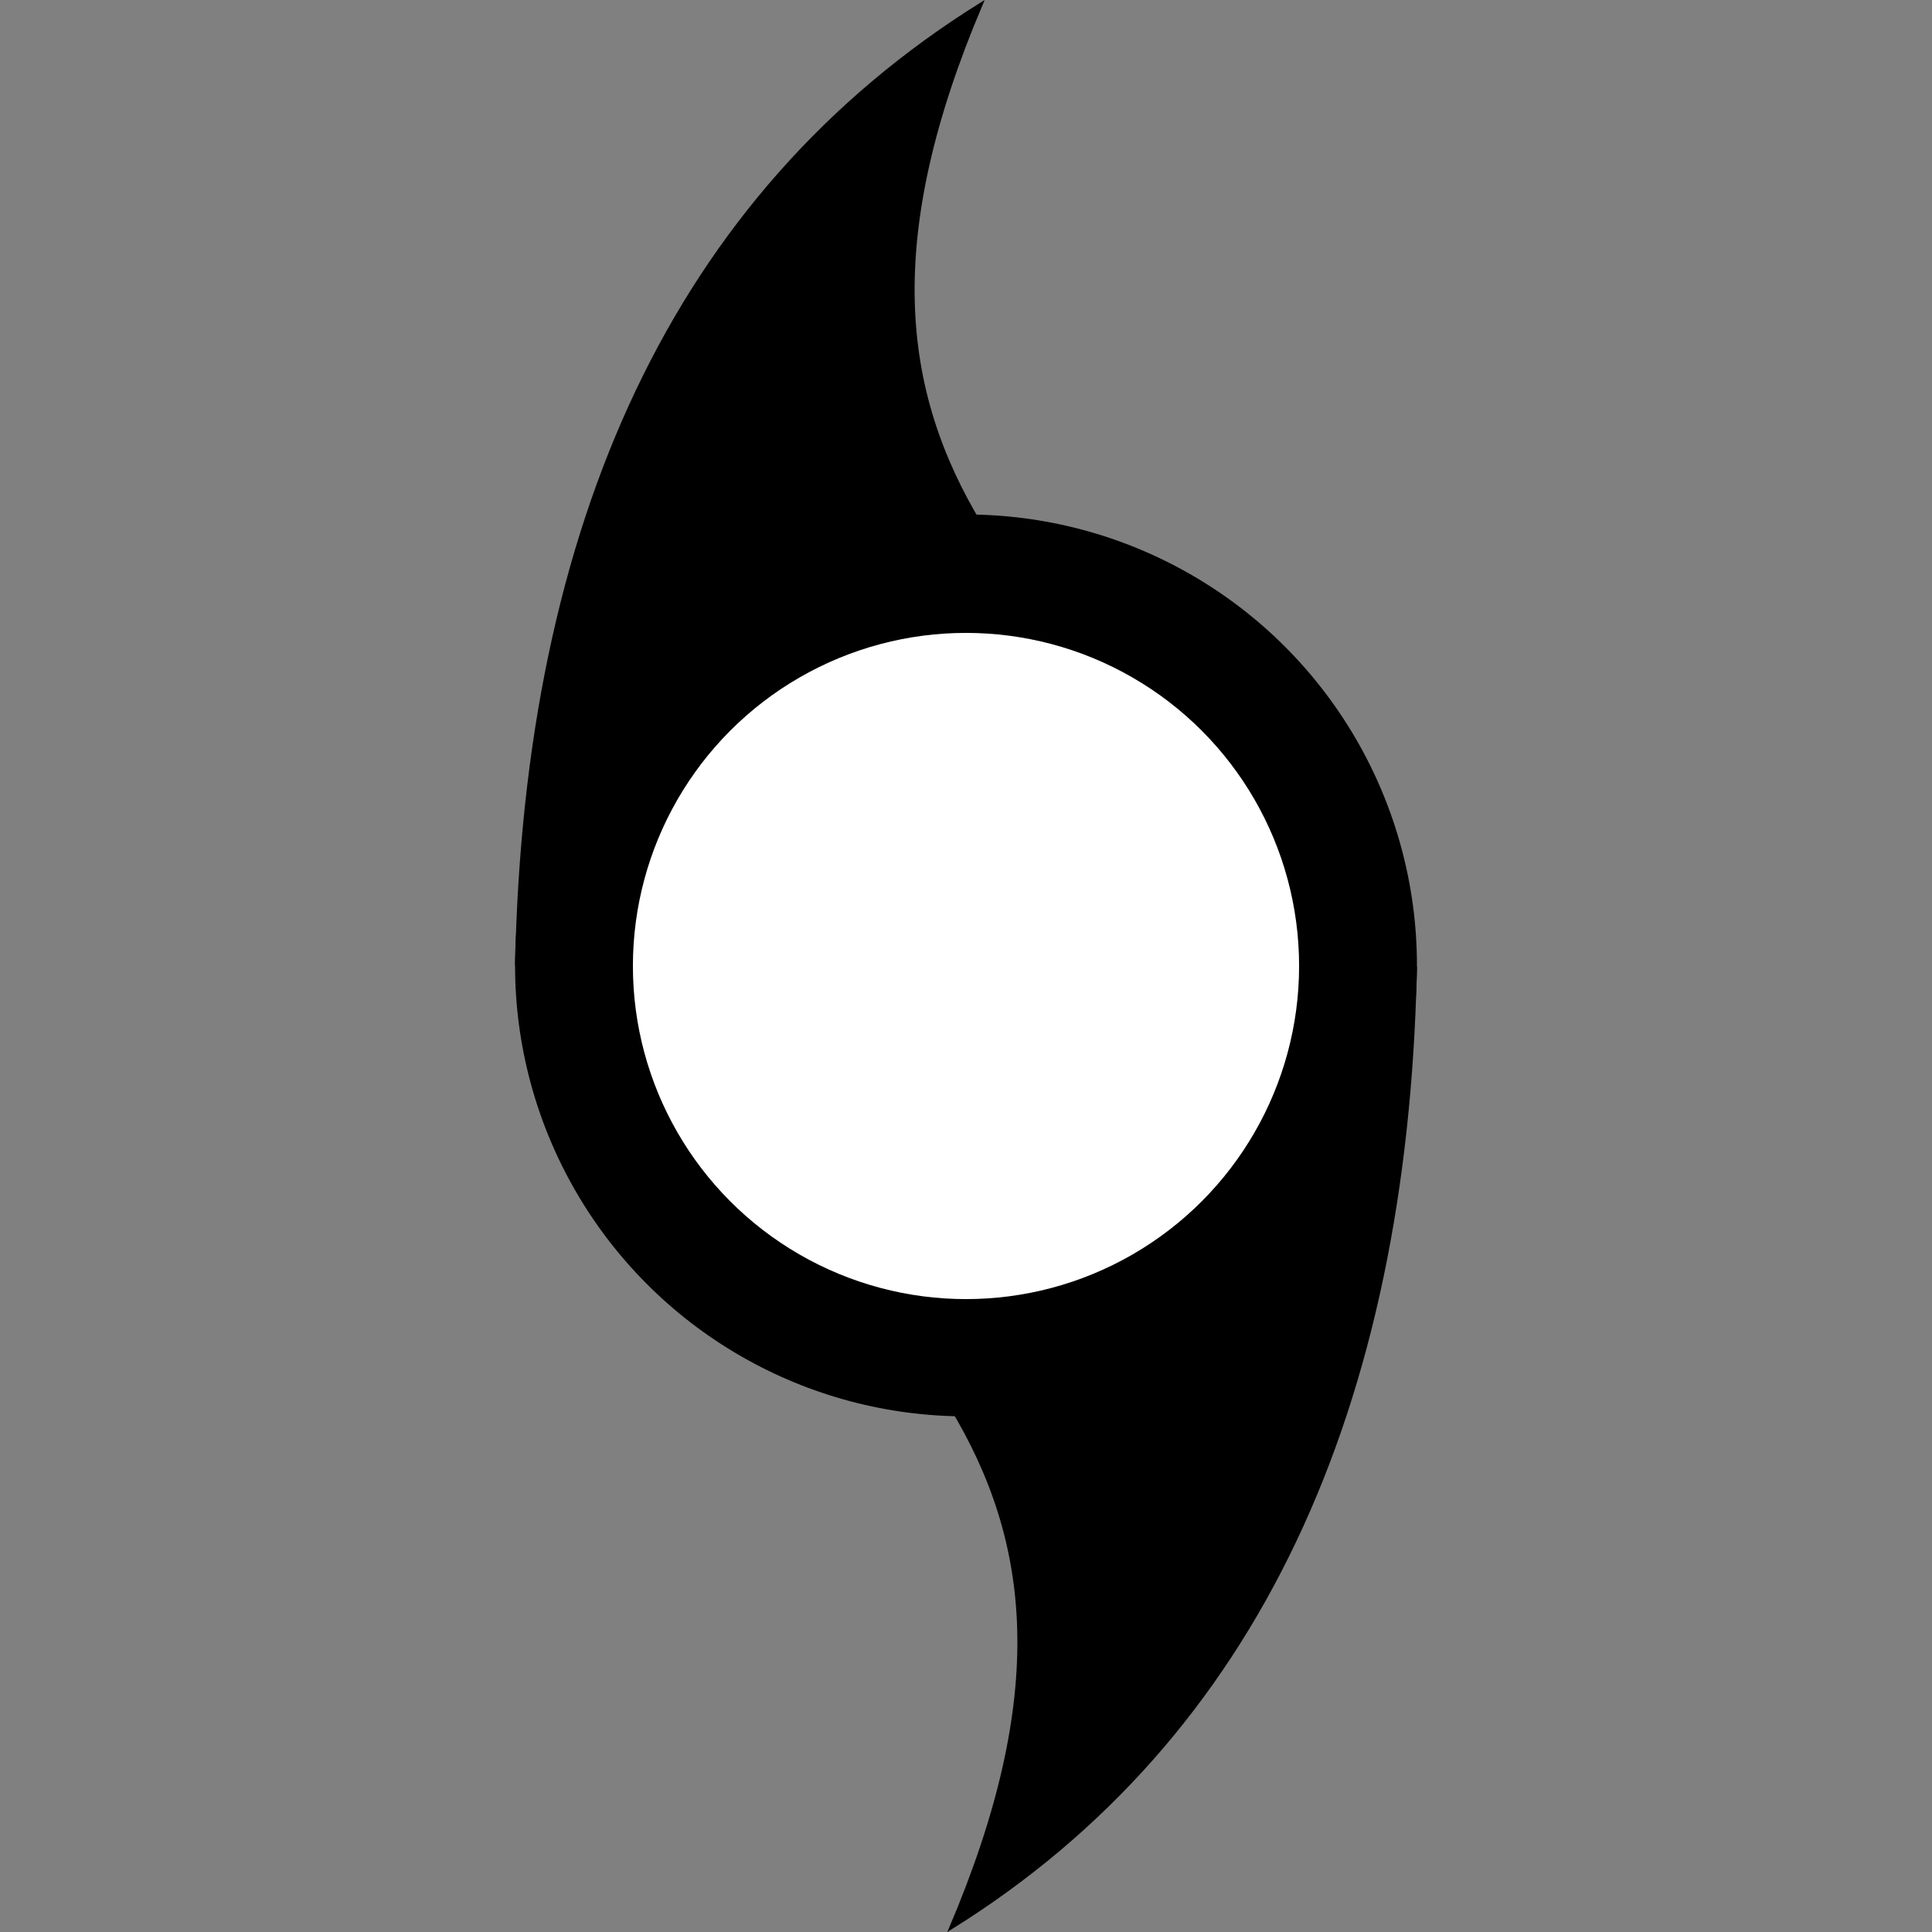 <?xml version="1.0" encoding="UTF-8" standalone="no"?>
<!-- Created with Inkscape (http://www.inkscape.org/) -->

<svg
   xmlns:dc="http://purl.org/dc/elements/1.1/"
   xmlns:cc="http://creativecommons.org/ns#"
   xmlns:rdf="http://www.w3.org/1999/02/22-rdf-syntax-ns#"
   xmlns:svg="http://www.w3.org/2000/svg"
   xmlns="http://www.w3.org/2000/svg"
   xmlns:sodipodi="http://sodipodi.sourceforge.net/DTD/sodipodi-0.dtd"
   xmlns:inkscape="http://www.inkscape.org/namespaces/inkscape"
   width="580"
   height="580"
   viewBox="0 0 153.458 153.458"
   version="1.1"
   id="svg1162"
   inkscape:version="0.92.3 (2405546, 2018-03-11)"
   sodipodi:docname="cyclone_02.svg">
  <rect x="0" y="0" width="153.458" height="153.458" fill="#808080" stroke="none"/>
  <defs
     id="defs1156" />
  <sodipodi:namedview
     id="base"
     pagecolor="#ffffff"
     bordercolor="#666666"
     borderopacity="1.0"
     inkscape:pageopacity="0.0"
     inkscape:pageshadow="2"
     inkscape:zoom="1"
     inkscape:cx="196.29932"
     inkscape:cy="273.89041"
     inkscape:document-units="px"
     inkscape:current-layer="layer1"
     showgrid="false"
     units="px"
     showguides="true"
     inkscape:guide-bbox="true"
     inkscape:window-width="1737"
     inkscape:window-height="1468"
     inkscape:window-x="407"
     inkscape:window-y="2217"
     inkscape:window-maximized="0">
    <sodipodi:guide
       position="-52.917,76.729"
       orientation="0,1"
       id="guide5695"
       inkscape:locked="false" />
    <sodipodi:guide
       position="76.729,163.777"
       orientation="1,0"
       id="guide5697"
       inkscape:locked="false" />
  </sodipodi:namedview>
  <g
     inkscape:label="Layer 1"
     inkscape:groupmode="layer"
     id="layer1"
     transform="translate(0,-143.542)">
    <g
       id="g5713">
      <circle
         r="35.818"
         cy="220.225"
         cx="76.729"
         id="path4867"
         style="fill:#000000;fill-opacity:1;stroke:none;stroke-width:2.843;stroke-miterlimit:4;stroke-dasharray:none;stroke-opacity:1" />
      <path
         sodipodi:nodetypes="cccc"
         inkscape:connector-curvature="0"
         id="path5678"
         d="m 41.044,219.927 c 0.757,-34.623 12.446,-60.841 36.896,-76.067 -7.858,18.493 -6.562,30.641 0,41.445 z"
         style="fill:#000000;fill-opacity:1;stroke:#000000;stroke-width:0.253px;stroke-linecap:butt;stroke-linejoin:miter;stroke-opacity:1" />
      <path
         sodipodi:nodetypes="cccc"
         inkscape:connector-curvature="0"
         id="path5678-5"
         d="m 112.414,220.615 c -0.757,34.623 -12.446,60.841 -36.896,76.067 7.858,-18.493 6.562,-30.641 0,-41.445 z"
         style="fill:#000000;fill-opacity:1;stroke:#000000;stroke-width:0.253px;stroke-linecap:butt;stroke-linejoin:miter;stroke-opacity:1" />
      <circle
         r="26.458"
         cy="220.271"
         cx="76.729"
         id="path5704"
         style="fill:#ffffff;fill-opacity:1;stroke:none;stroke-width:1;stroke-miterlimit:4;stroke-dasharray:none;stroke-opacity:1" />
    </g>
  </g>
</svg>

